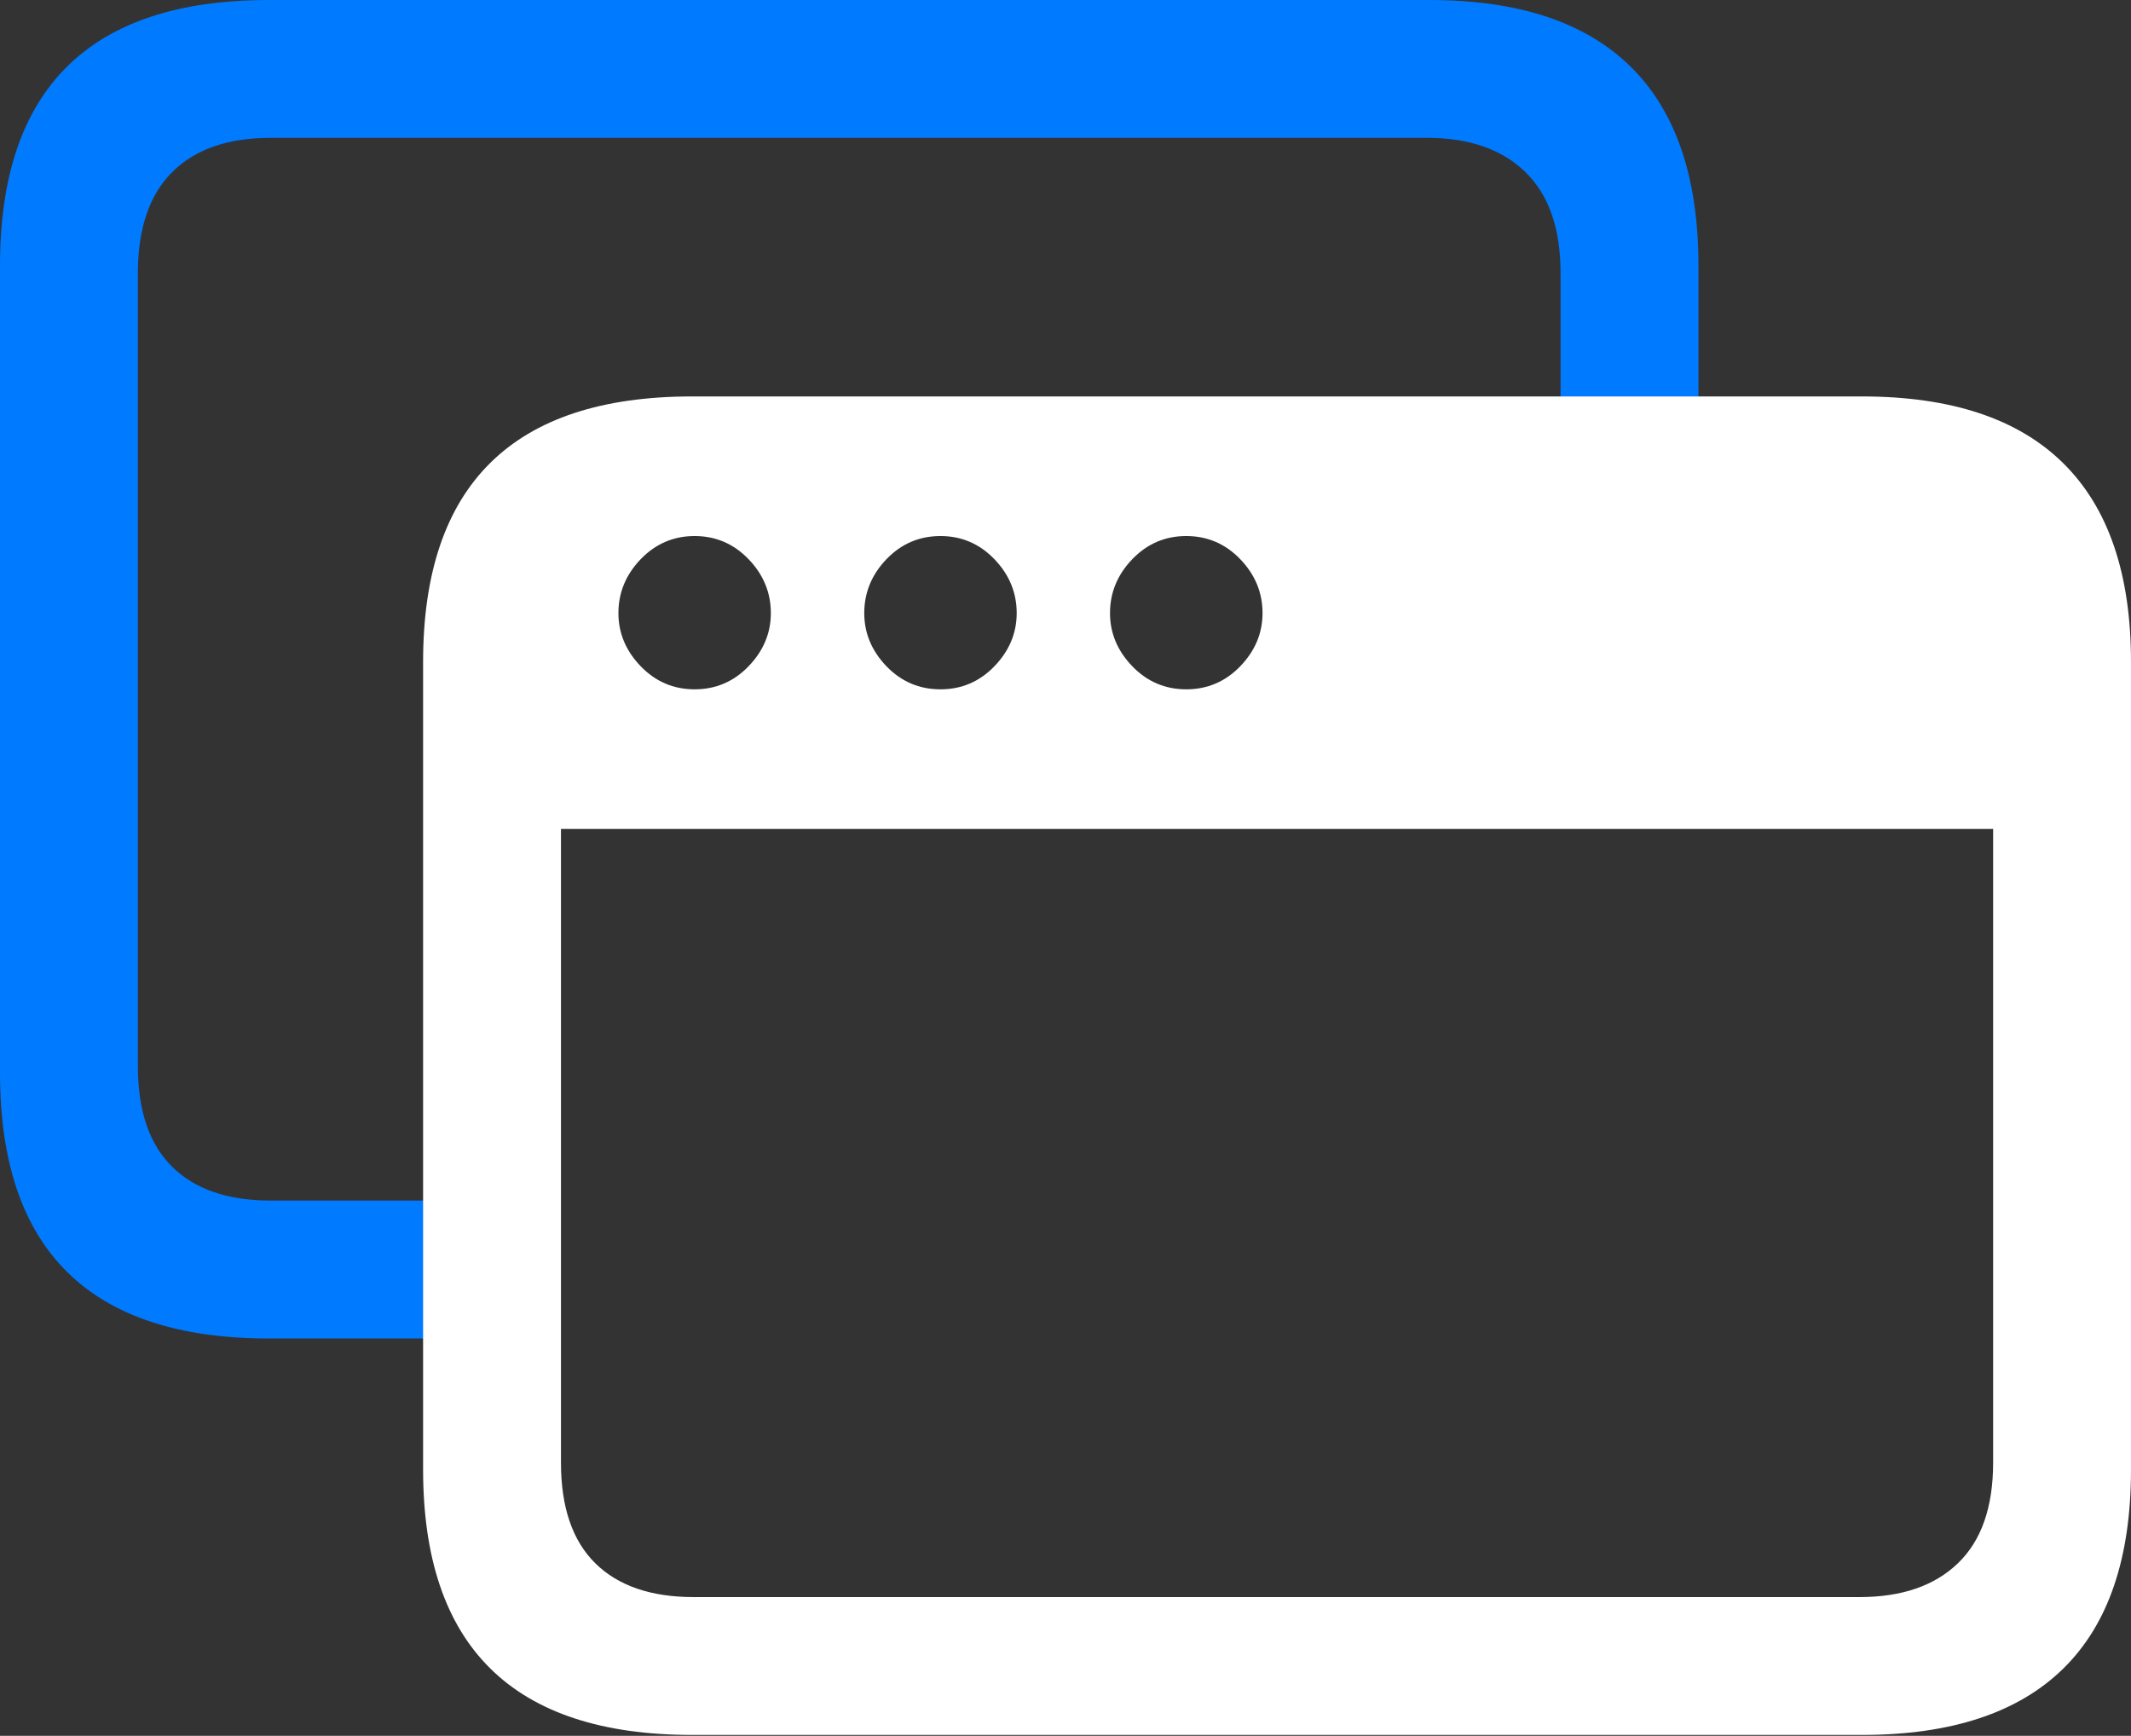 <?xml version="1.0" encoding="UTF-8"?>
<!--Generator: Apple Native CoreSVG 175.5-->
<!DOCTYPE svg
PUBLIC "-//W3C//DTD SVG 1.1//EN"
       "http://www.w3.org/Graphics/SVG/1.1/DTD/svg11.dtd">
<svg version="1.1" xmlns="http://www.w3.org/2000/svg" xmlns:xlink="http://www.w3.org/1999/xlink" width="24.297" height="19.795">
 <rect width="100%" height="100%" fill="#333333" stroke="none"/>
 <g>
  <rect height="19.795" opacity="0" width="24.297" x="0" y="0"/>
  <path d="M3.066 15.264L5.107 15.264L5.107 13.691L3.086 13.691Q2.354 13.691 1.963 13.306Q1.572 12.92 1.572 12.158L1.572 3.115Q1.572 2.354 1.963 1.963Q2.354 1.572 3.086 1.572L16.27 1.572Q16.992 1.572 17.393 1.963Q17.793 2.354 17.793 3.115L17.793 5.234L19.365 5.234L19.365 3.027Q19.365 1.523 18.594 0.762Q17.822 0 16.299 0L3.066 0Q1.533 0 0.767 0.757Q0 1.514 0 3.027L0 12.236Q0 13.75 0.767 14.507Q1.533 15.264 3.066 15.264Z" fill="#007aff"/>
  <path d="M7.891 19.785L21.23 19.785Q22.754 19.785 23.525 19.028Q24.297 18.271 24.297 16.758L24.297 7.549Q24.297 6.045 23.525 5.283Q22.754 4.521 21.23 4.521L7.891 4.521Q6.357 4.521 5.591 5.278Q4.824 6.035 4.824 7.549L4.824 16.758Q4.824 18.271 5.591 19.028Q6.357 19.785 7.891 19.785ZM6.396 9.453L22.725 9.453L22.725 16.68Q22.725 17.441 22.324 17.827Q21.924 18.213 21.201 18.213L7.91 18.213Q7.178 18.213 6.787 17.827Q6.396 17.441 6.396 16.68ZM7.92 7.861Q7.559 7.861 7.305 7.598Q7.051 7.334 7.051 6.992Q7.051 6.641 7.305 6.377Q7.559 6.113 7.92 6.113Q8.281 6.113 8.535 6.377Q8.789 6.641 8.789 6.992Q8.789 7.334 8.535 7.598Q8.281 7.861 7.92 7.861ZM10.723 7.861Q10.361 7.861 10.107 7.598Q9.854 7.334 9.854 6.992Q9.854 6.641 10.107 6.377Q10.361 6.113 10.723 6.113Q11.084 6.113 11.338 6.377Q11.592 6.641 11.592 6.992Q11.592 7.334 11.338 7.598Q11.084 7.861 10.723 7.861ZM13.525 7.861Q13.164 7.861 12.91 7.598Q12.656 7.334 12.656 6.992Q12.656 6.641 12.91 6.377Q13.164 6.113 13.525 6.113Q13.887 6.113 14.141 6.377Q14.395 6.641 14.395 6.992Q14.395 7.334 14.141 7.598Q13.887 7.861 13.525 7.861Z" fill="#ffffff"/>
 </g>
</svg>
